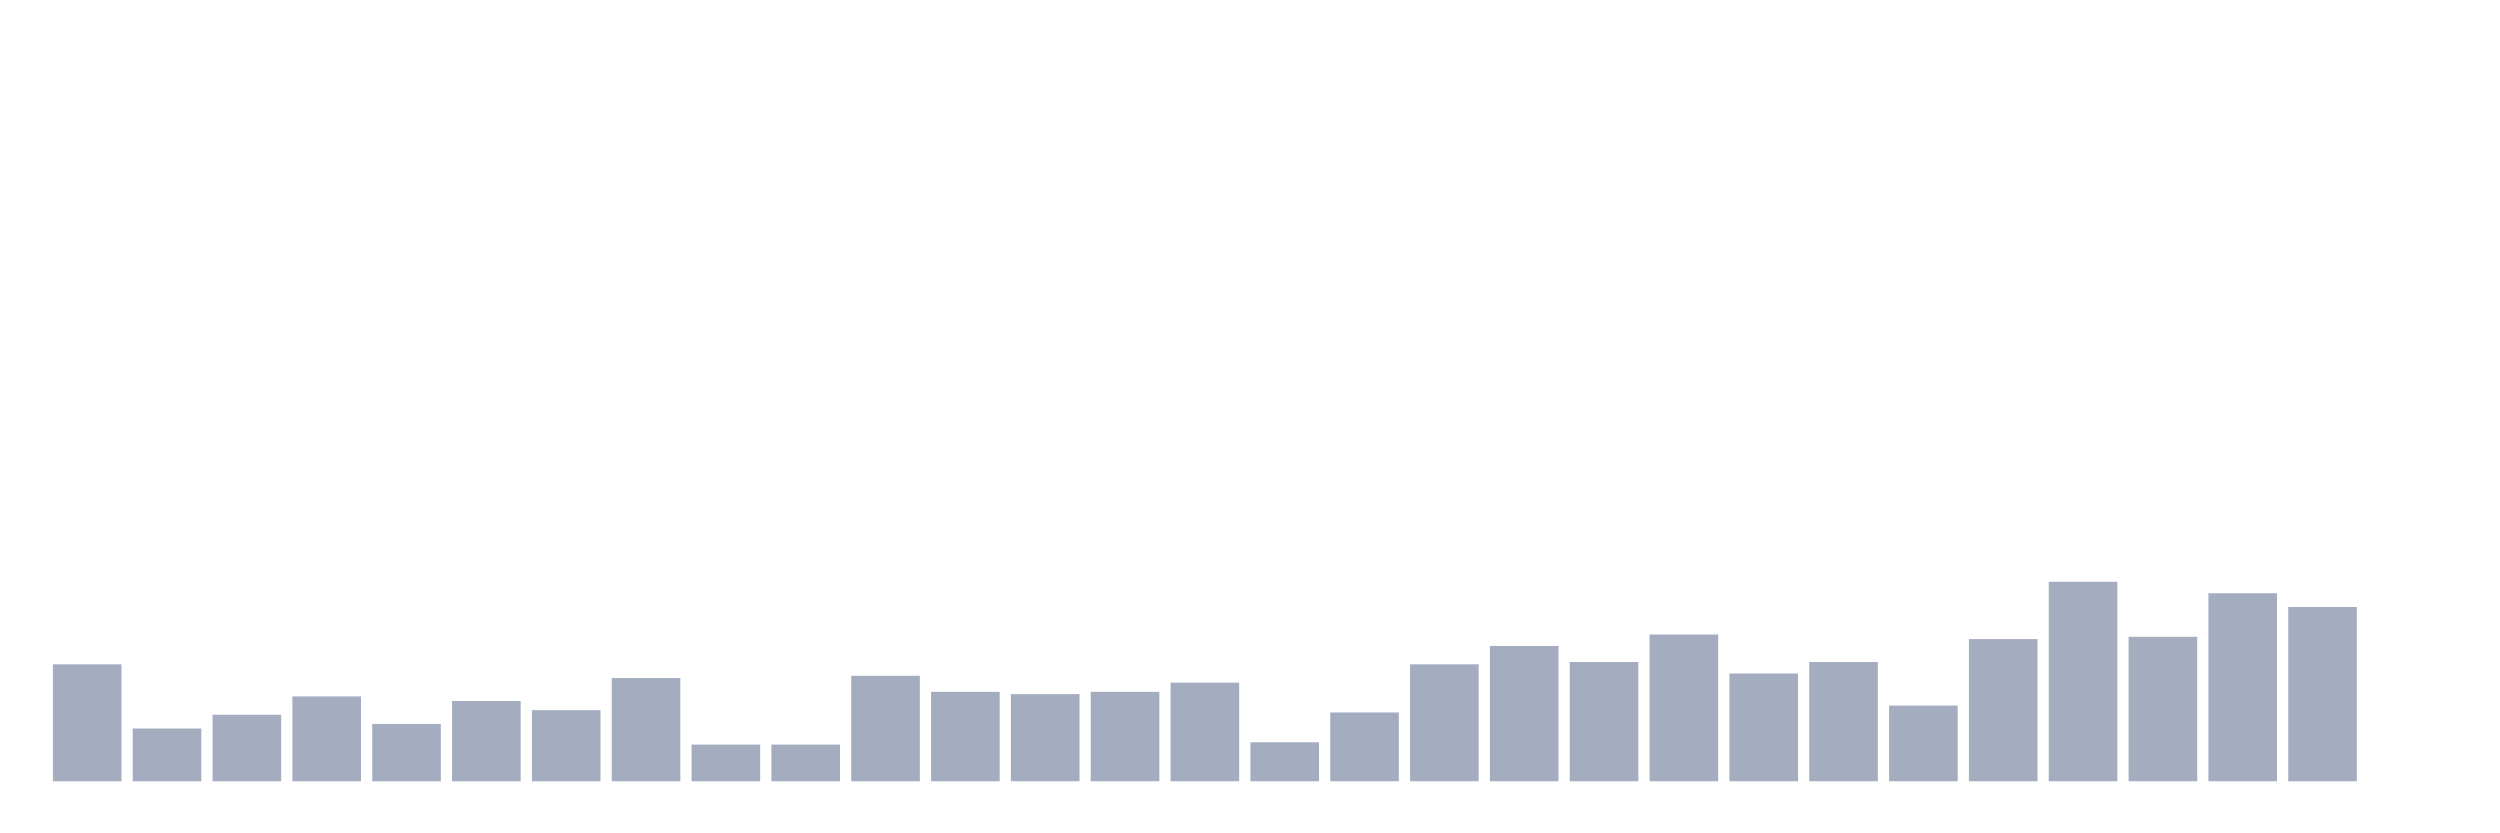 <svg xmlns="http://www.w3.org/2000/svg" viewBox="0 0 480 160"><g transform="translate(10,10)"><rect class="bar" x="0.153" width="13.175" y="117.547" height="22.453" fill="rgb(164,173,192)"></rect><rect class="bar" x="15.482" width="13.175" y="129.874" height="10.126" fill="rgb(164,173,192)"></rect><rect class="bar" x="30.81" width="13.175" y="127.233" height="12.767" fill="rgb(164,173,192)"></rect><rect class="bar" x="46.138" width="13.175" y="123.711" height="16.289" fill="rgb(164,173,192)"></rect><rect class="bar" x="61.466" width="13.175" y="128.994" height="11.006" fill="rgb(164,173,192)"></rect><rect class="bar" x="76.794" width="13.175" y="124.591" height="15.409" fill="rgb(164,173,192)"></rect><rect class="bar" x="92.123" width="13.175" y="126.352" height="13.648" fill="rgb(164,173,192)"></rect><rect class="bar" x="107.451" width="13.175" y="120.189" height="19.811" fill="rgb(164,173,192)"></rect><rect class="bar" x="122.779" width="13.175" y="132.956" height="7.044" fill="rgb(164,173,192)"></rect><rect class="bar" x="138.107" width="13.175" y="132.956" height="7.044" fill="rgb(164,173,192)"></rect><rect class="bar" x="153.436" width="13.175" y="119.748" height="20.252" fill="rgb(164,173,192)"></rect><rect class="bar" x="168.764" width="13.175" y="122.83" height="17.17" fill="rgb(164,173,192)"></rect><rect class="bar" x="184.092" width="13.175" y="123.27" height="16.73" fill="rgb(164,173,192)"></rect><rect class="bar" x="199.42" width="13.175" y="122.83" height="17.17" fill="rgb(164,173,192)"></rect><rect class="bar" x="214.748" width="13.175" y="121.069" height="18.931" fill="rgb(164,173,192)"></rect><rect class="bar" x="230.077" width="13.175" y="132.516" height="7.484" fill="rgb(164,173,192)"></rect><rect class="bar" x="245.405" width="13.175" y="126.792" height="13.208" fill="rgb(164,173,192)"></rect><rect class="bar" x="260.733" width="13.175" y="117.547" height="22.453" fill="rgb(164,173,192)"></rect><rect class="bar" x="276.061" width="13.175" y="114.025" height="25.975" fill="rgb(164,173,192)"></rect><rect class="bar" x="291.39" width="13.175" y="117.107" height="22.893" fill="rgb(164,173,192)"></rect><rect class="bar" x="306.718" width="13.175" y="111.824" height="28.176" fill="rgb(164,173,192)"></rect><rect class="bar" x="322.046" width="13.175" y="119.308" height="20.692" fill="rgb(164,173,192)"></rect><rect class="bar" x="337.374" width="13.175" y="117.107" height="22.893" fill="rgb(164,173,192)"></rect><rect class="bar" x="352.702" width="13.175" y="125.472" height="14.528" fill="rgb(164,173,192)"></rect><rect class="bar" x="368.031" width="13.175" y="112.704" height="27.296" fill="rgb(164,173,192)"></rect><rect class="bar" x="383.359" width="13.175" y="101.698" height="38.302" fill="rgb(164,173,192)"></rect><rect class="bar" x="398.687" width="13.175" y="112.264" height="27.736" fill="rgb(164,173,192)"></rect><rect class="bar" x="414.015" width="13.175" y="103.899" height="36.101" fill="rgb(164,173,192)"></rect><rect class="bar" x="429.344" width="13.175" y="106.541" height="33.459" fill="rgb(164,173,192)"></rect><rect class="bar" x="444.672" width="13.175" y="140" height="0" fill="rgb(164,173,192)"></rect></g></svg>
